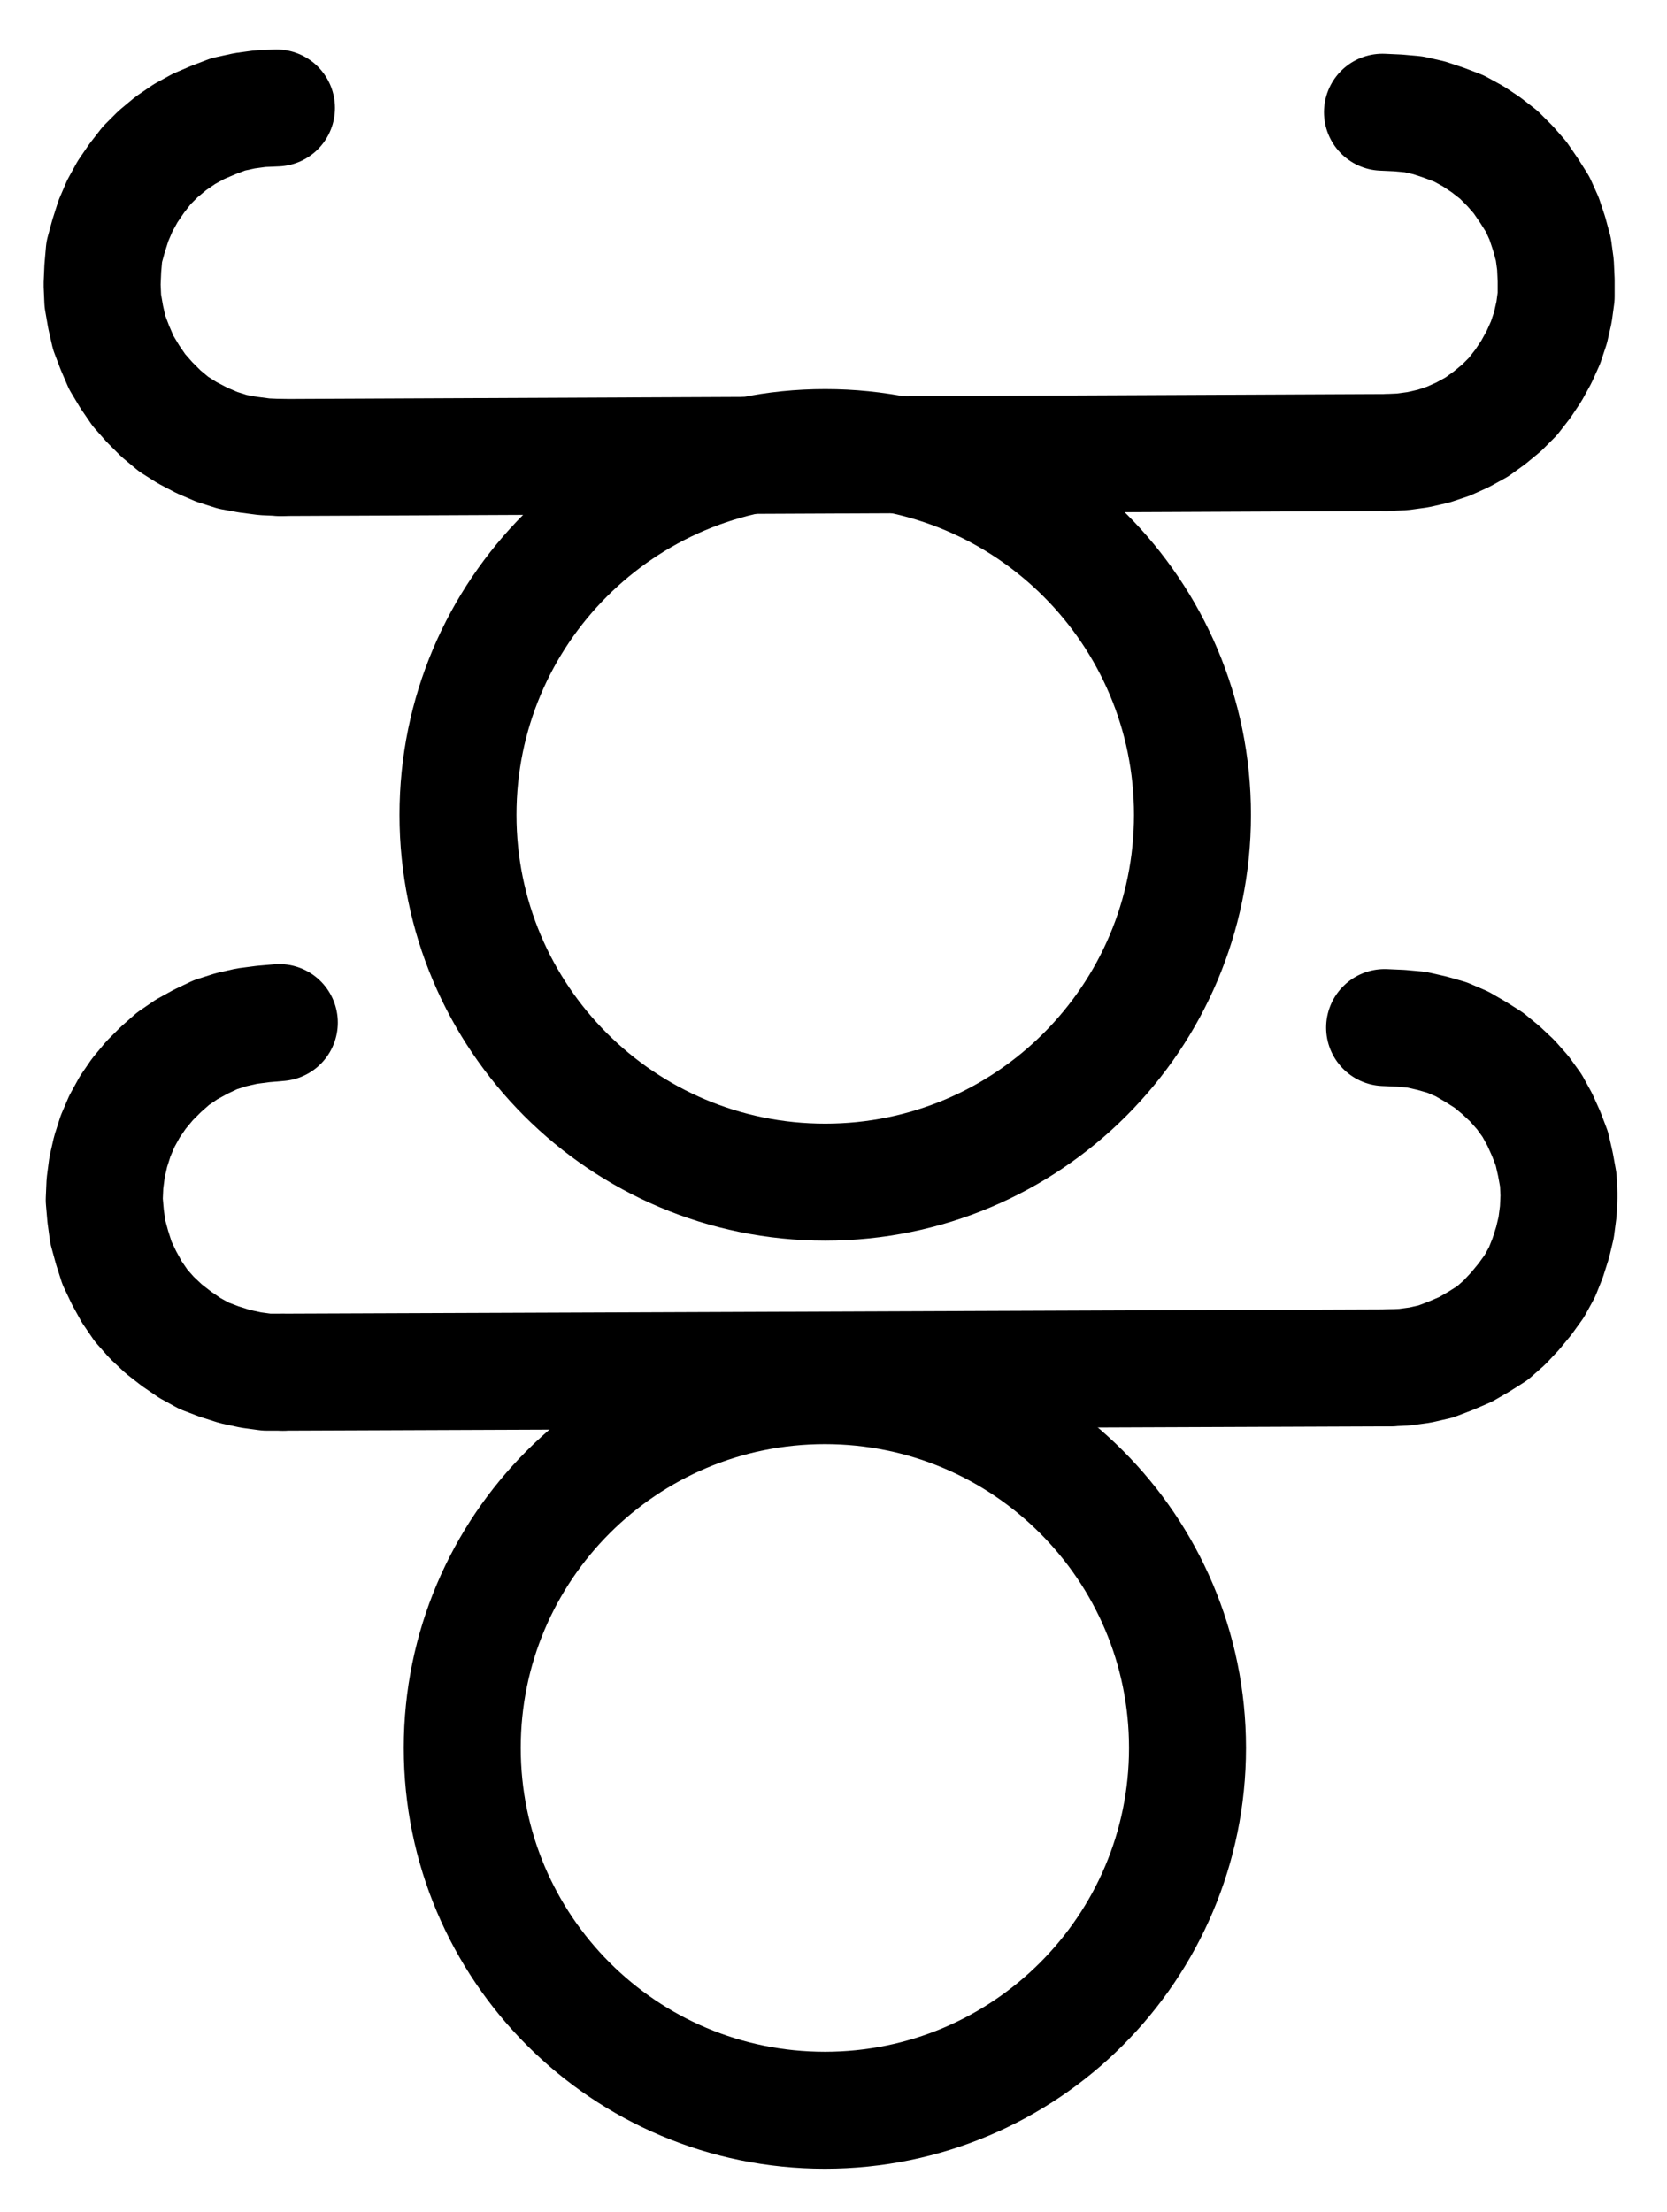 <?xml version="1.0" encoding="UTF-8" standalone="no"?>
<!-- Created with Inkscape (http://www.inkscape.org/) -->

<svg
   version="1.1"
   id="svg1"
   width="376.213"
   height="499.213"
   viewBox="0 0 376.213 499.213"
   sodipodi:docname="Mercury39.pdf"
   xmlns:inkscape="http://www.inkscape.org/namespaces/inkscape"
   xmlns:sodipodi="http://sodipodi.sourceforge.net/DTD/sodipodi-0.dtd"
   xmlns="http://www.w3.org/2000/svg"
   xmlns:svg="http://www.w3.org/2000/svg">
  <defs
     id="defs1">
    <clipPath
       clipPathUnits="userSpaceOnUse"
       id="clipPath2">
      <path
         d="M 0,0.16 V 1122.56 H 793.6 V 0.16 Z"
         transform="translate(-478.56,-494.88)"
         clip-rule="evenodd"
         id="path2" />
    </clipPath>
    <clipPath
       clipPathUnits="userSpaceOnUse"
       id="clipPath4">
      <path
         d="M 0,0.16 V 1122.56 H 793.6 V 0.16 Z"
         transform="translate(-477.44,-705.44)"
         clip-rule="evenodd"
         id="path4" />
    </clipPath>
    <clipPath
       clipPathUnits="userSpaceOnUse"
       id="clipPath6">
      <path
         d="M 0,0.16 V 1122.56 H 793.6 V 0.16 Z"
         transform="translate(-272.48,-541.76)"
         clip-rule="evenodd"
         id="path6" />
    </clipPath>
    <clipPath
       clipPathUnits="userSpaceOnUse"
       id="clipPath8">
      <path
         d="M 0,0.16 V 1122.56 H 793.6 V 0.16 Z"
         transform="translate(-522.88,-619.68)"
         clip-rule="evenodd"
         id="path8" />
    </clipPath>
    <clipPath
       clipPathUnits="userSpaceOnUse"
       id="clipPath10">
      <path
         d="M 0,0.16 V 1122.56 H 793.6 V 0.16 Z"
         clip-rule="evenodd"
         id="path10" />
    </clipPath>
    <clipPath
       clipPathUnits="userSpaceOnUse"
       id="clipPath12">
      <path
         d="M 0,0.16 V 1122.56 H 793.6 V 0.16 Z"
         transform="translate(-271.84,-335.36)"
         clip-rule="evenodd"
         id="path12" />
    </clipPath>
    <clipPath
       clipPathUnits="userSpaceOnUse"
       id="clipPath14">
      <path
         d="M 0,0.16 V 1122.56 H 793.6 V 0.16 Z"
         transform="translate(-522.24,-413.12)"
         clip-rule="evenodd"
         id="path14" />
    </clipPath>
    <clipPath
       clipPathUnits="userSpaceOnUse"
       id="clipPath16">
      <path
         d="M 0,0.16 V 1122.56 H 793.6 V 0.16 Z"
         clip-rule="evenodd"
         id="path16" />
    </clipPath>
  </defs>
  <sodipodi:namedview
     id="namedview1"
     pagecolor="#505050"
     bordercolor="#eeeeee"
     borderopacity="1"
     inkscape:showpageshadow="0"
     inkscape:pageopacity="0"
     inkscape:pagecheckerboard="0"
     inkscape:deskcolor="#505050">
    <inkscape:page
       x="0"
       y="0"
       inkscape:label="1"
       id="page1"
       width="376.213"
       height="499.213"
       margin="0"
       bleed="0" />
  </sodipodi:namedview>
  <g
     id="g1"
     inkscape:groupmode="layer"
     inkscape:label="1">
    <path
       id="path1"
       d="M 0,0 C 0,-45.77 -37.1,-82.88 -82.88,-82.88 -128.66,-82.88 -165.76,-45.77 -165.76,0 c 0,45.77 37.1,82.88 82.88,82.88 C -37.1,82.88 0,45.77 0,0 Z"
       style="fill:none;stroke:#000000;stroke-width:26.4;stroke-linecap:round;stroke-linejoin:round;stroke-miterlimit:10;stroke-dasharray:none;stroke-opacity:1"
       transform="translate(269.12,183.88)"
       clip-path="url(#clipPath2)" />
    <path
       id="path3"
       d="m 0,0 c 0,-45.15 -36.64,-81.76 -81.84,-81.76 -45.2,0 -81.84,36.61 -81.84,81.76 0,45.15 36.64,81.76 81.84,81.76 C -36.64,81.76 0,45.15 0,0 Z"
       style="fill:none;stroke:#000000;stroke-width:26.4;stroke-linecap:round;stroke-linejoin:round;stroke-miterlimit:10;stroke-dasharray:none;stroke-opacity:1"
       transform="translate(268,394.44)"
       clip-path="url(#clipPath4)" />
    <path
       id="path5"
       d="m 0,0 -3.68,0.32 -3.68,0.48 -3.52,0.8 -3.52,1.12 -3.36,1.6 -3.2,1.76 L -24,8.16 l -2.72,2.4 -2.56,2.56 L -31.68,16 -33.76,19.04 -35.52,22.24 l -1.44,3.36 -1.12,3.52 -0.8,3.52 -0.48,3.68 L -39.52,40 l 0.32,3.68 0.48,3.52 0.96,3.52 1.12,3.52 1.6,3.36 1.76,3.2 2.08,3.04 2.4,2.72 2.72,2.56 2.88,2.24 3.04,2.08 3.2,1.76 3.36,1.28 3.52,1.12 3.68,0.8 3.52,0.48 H 0.8"
       style="fill:none;stroke:#000000;stroke-width:26.4;stroke-linecap:round;stroke-linejoin:round;stroke-miterlimit:10;stroke-dasharray:none;stroke-opacity:1"
       transform="translate(63.04,230.76)"
       clip-path="url(#clipPath6)" />
    <path
       id="path7"
       d="m 0,0 3.52,-0.16 3.52,-0.48 3.52,-0.8 3.36,-1.28 3.36,-1.44 3.04,-1.76 3.04,-1.92 2.72,-2.4 2.4,-2.56 2.24,-2.72 2.08,-2.88 1.76,-3.2 1.28,-3.2 1.12,-3.52 0.8,-3.36 0.48,-3.68 0.16,-3.52 -0.16,-3.52 -0.64,-3.52 -0.8,-3.52 -1.28,-3.36 L 34.08,-56 32.32,-59.2 l -2.08,-2.88 -2.4,-2.72 -2.56,-2.4 -2.72,-2.24 L 19.52,-71.36 16.48,-73.12 13.12,-74.56 9.76,-75.52 6.24,-76.32 2.72,-76.64 -0.96,-76.8"
       style="fill:none;stroke:#000000;stroke-width:26.4;stroke-linecap:round;stroke-linejoin:round;stroke-miterlimit:10;stroke-dasharray:none;stroke-opacity:1"
       transform="translate(313.44,308.68)"
       clip-path="url(#clipPath8)" />
    <path
       id="path9"
       d="m 273.28,620.64 249.6,-0.96"
       style="fill:none;stroke:#000000;stroke-width:26.4;stroke-linecap:round;stroke-linejoin:round;stroke-miterlimit:10;stroke-dasharray:none;stroke-opacity:1"
       transform="translate(-209.44,-311)"
       clip-path="url(#clipPath10)" />
    <path
       id="path11"
       d="m 0,0 -3.68,0.16 -3.52,0.48 -3.68,0.8 -3.36,1.28 -3.36,1.44 -3.2,1.76 L -23.84,8 l -2.88,2.4 -2.56,2.56 -2.24,2.88 -2.08,3.04 -1.76,3.2 -1.44,3.36 -1.12,3.52 -0.96,3.52 -0.32,3.68 -0.16,3.68 0.16,3.68 0.64,3.68 0.8,3.52 1.28,3.36 1.44,3.36 1.92,3.2 2.08,3.04 2.4,2.72 2.56,2.56 2.88,2.4 3.04,1.92 3.36,1.76 3.36,1.44 3.52,1.12 3.52,0.64 3.68,0.48 3.68,0.16"
       style="fill:none;stroke:#000000;stroke-width:26.4;stroke-linecap:round;stroke-linejoin:round;stroke-miterlimit:10;stroke-dasharray:none;stroke-opacity:1"
       transform="translate(62.4,24.36)"
       clip-path="url(#clipPath12)" />
    <path
       id="path13"
       d="M 0,0 3.68,-0.16 7.2,-0.64 10.72,-1.44 14.08,-2.56 17.28,-4 20.48,-5.76 23.36,-7.84 26.08,-10.08 l 2.56,-2.56 2.24,-2.88 1.92,-2.88 1.76,-3.2 L 36,-24.8 37.12,-28.16 l 0.8,-3.52 0.48,-3.52 v -3.68 l -0.16,-3.52 -0.48,-3.52 -0.96,-3.52 -1.12,-3.36 L 34.24,-56 32.32,-59.04 30.24,-62.08 28,-64.64 25.44,-67.2 22.56,-69.44 19.68,-71.36 16.48,-73.12 13.12,-74.4 9.76,-75.52 6.24,-76.32 2.72,-76.64 -0.8,-76.8"
       style="fill:none;stroke:#000000;stroke-width:26.4;stroke-linecap:round;stroke-linejoin:round;stroke-miterlimit:10;stroke-dasharray:none;stroke-opacity:1"
       transform="translate(312.8,102.12)"
       clip-path="url(#clipPath14)" />
    <path
       id="path15"
       d="m 272.8,414.24 249.44,-1.12"
       style="fill:none;stroke:#000000;stroke-width:26.4;stroke-linecap:round;stroke-linejoin:round;stroke-miterlimit:10;stroke-dasharray:none;stroke-opacity:1"
       transform="translate(-209.44,-311)"
       clip-path="url(#clipPath16)" />
  </g>
</svg>
